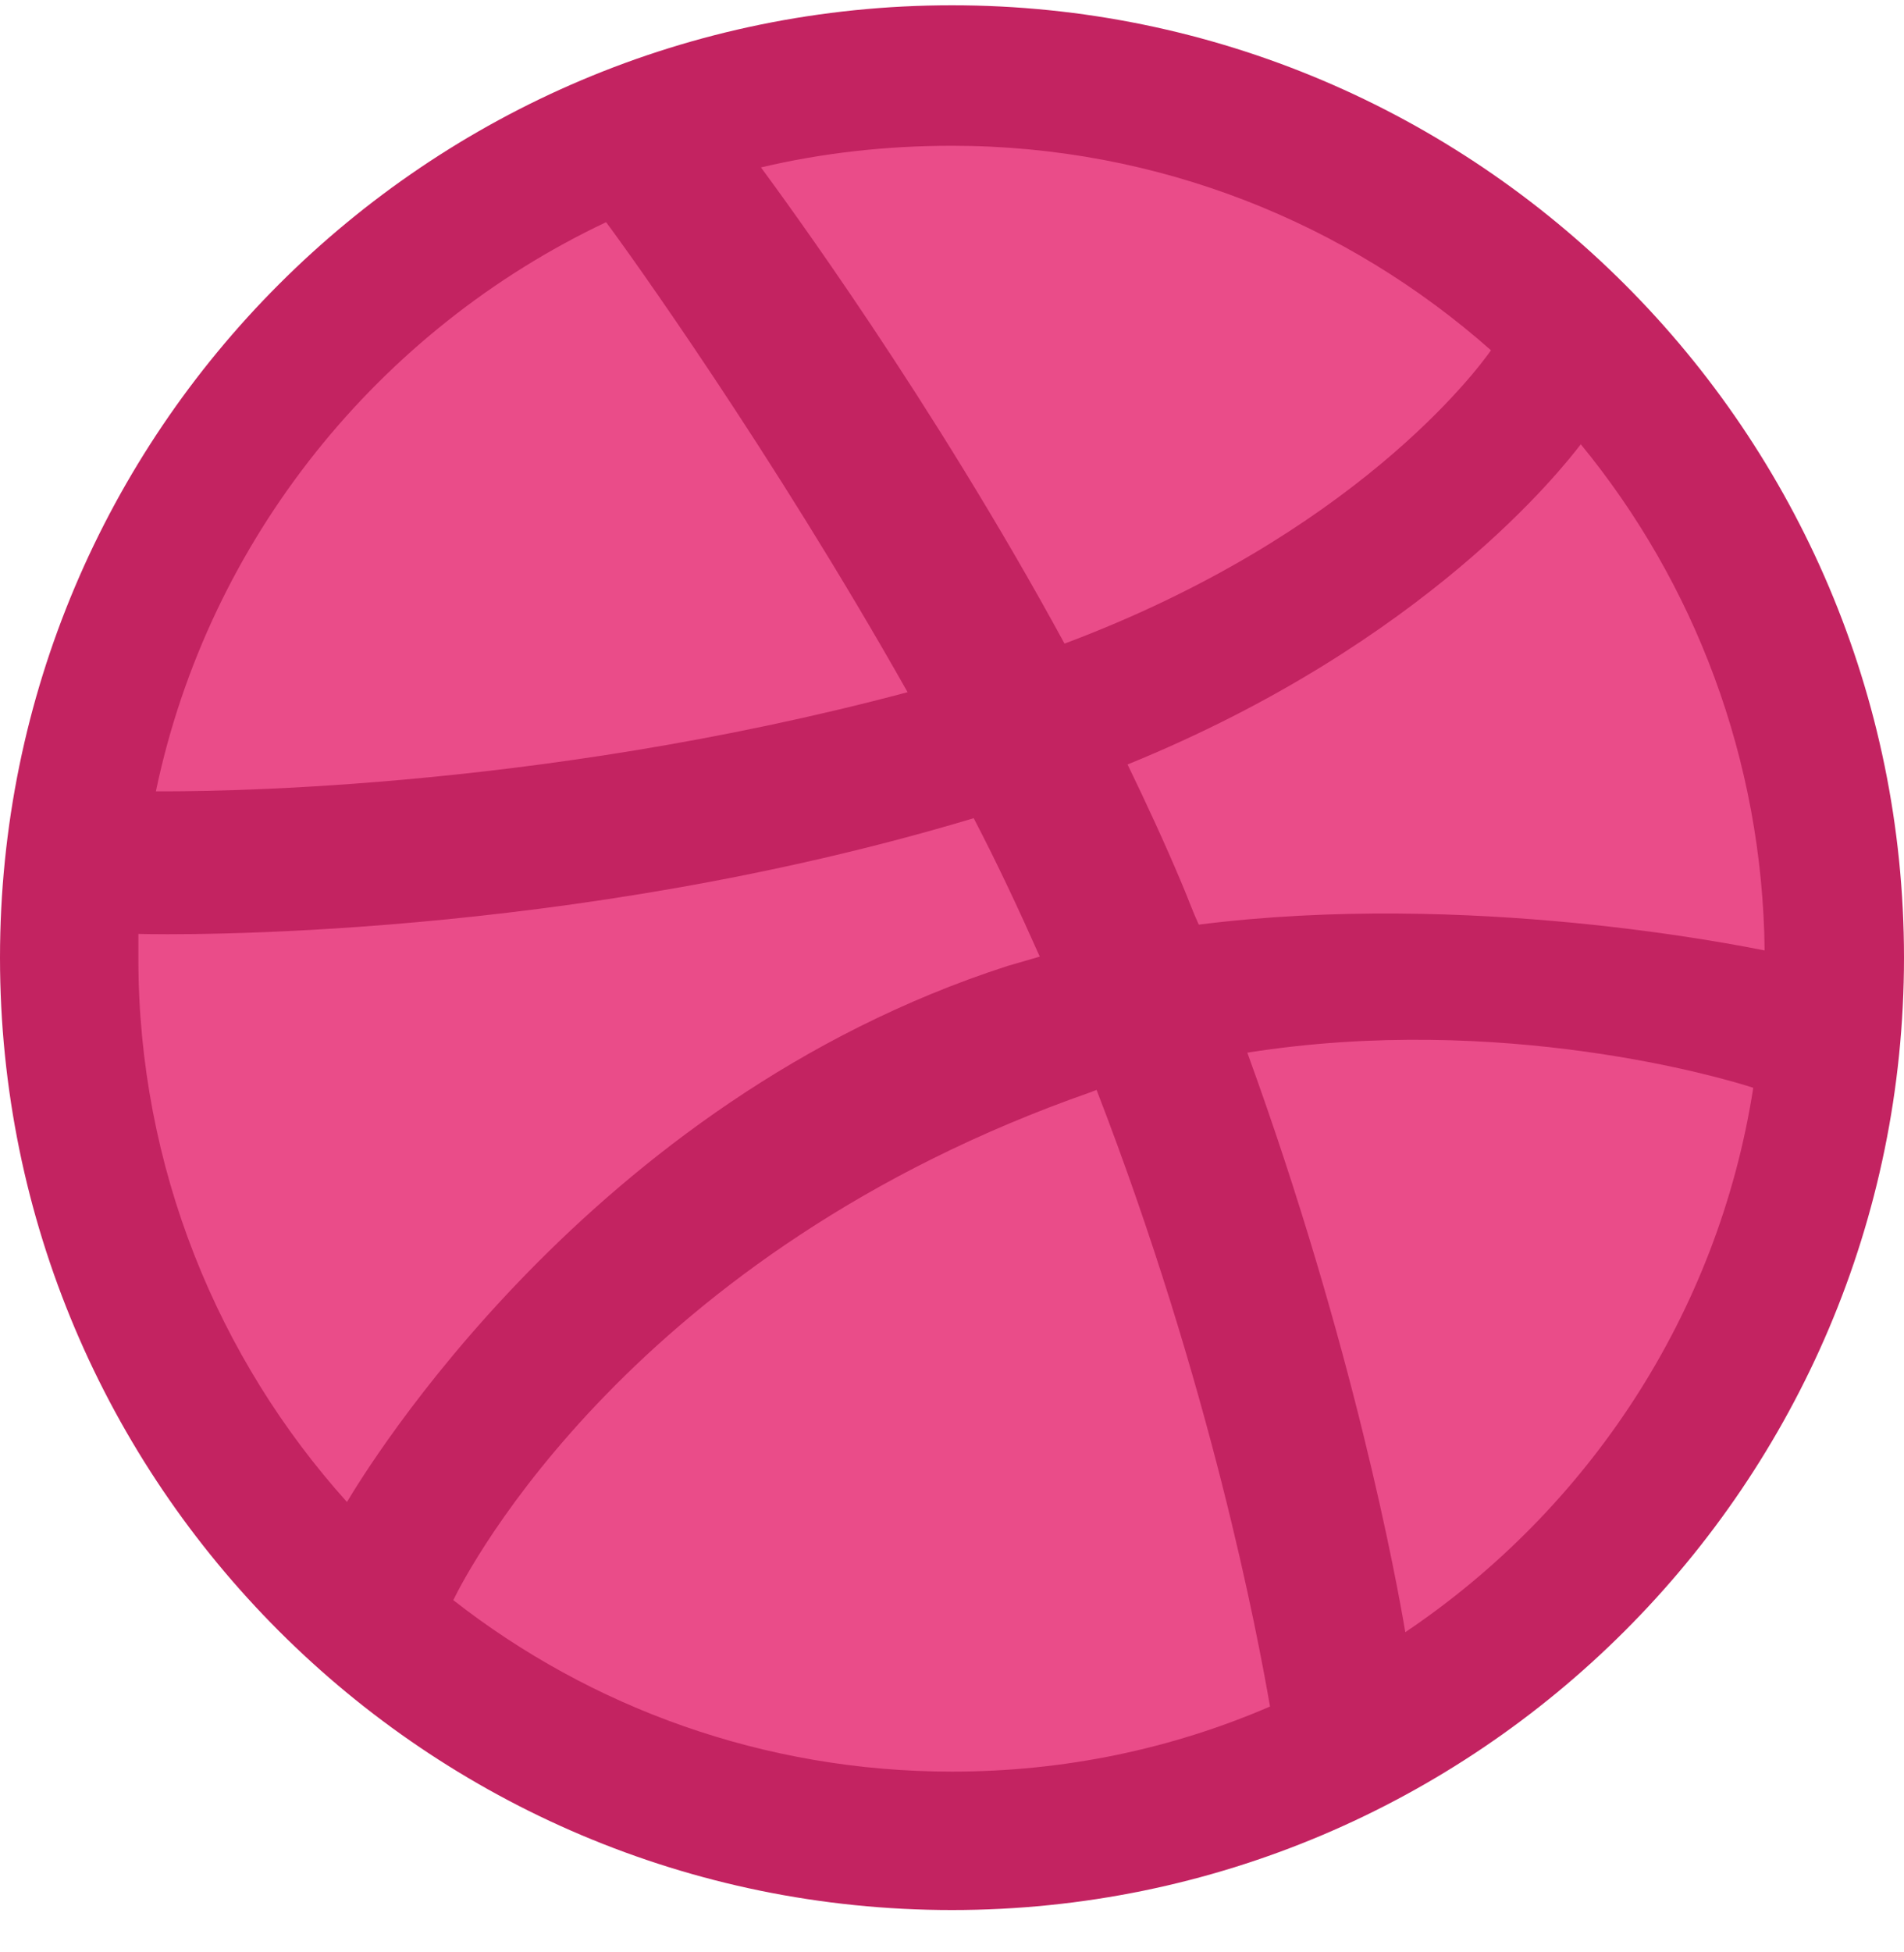 <svg width="40" height="41" viewBox="0 0 40 41" fill="none" xmlns="http://www.w3.org/2000/svg">
<g clip-path="url(#clip0_50_159)">
<path d="M20 39.311C30.604 39.311 39.2 30.715 39.2 20.111C39.2 9.507 30.604 0.911 20 0.911C9.396 0.911 0.8 9.507 0.8 20.111C0.8 30.715 9.396 39.311 20 39.311Z" fill="#EA4C89"/>
<path fill-rule="evenodd" clip-rule="evenodd" d="M20 0.111C8.959 0.111 0 9.07 0 20.111C0 31.152 8.959 40.111 20 40.111C31.02 40.111 40 31.152 40 20.111C40 9.07 31.02 0.111 20 0.111ZM33.21 9.33C35.596 12.236 37.028 15.946 37.072 19.959C36.508 19.85 30.868 18.701 25.184 19.417C25.054 19.135 24.946 18.831 24.816 18.527C24.469 17.703 24.078 16.857 23.688 16.054C29.978 13.495 32.842 9.807 33.21 9.33ZM20 3.061C24.338 3.061 28.308 4.688 31.323 7.356C31.02 7.79 28.438 11.239 22.364 13.516C19.566 8.375 16.464 4.167 15.987 3.516C17.267 3.213 18.612 3.061 20 3.061ZM12.733 4.666C13.189 5.273 16.226 9.503 19.067 14.536C11.085 16.662 4.035 16.618 3.275 16.618C4.382 11.325 7.961 6.922 12.733 4.666ZM2.907 20.132C2.907 19.959 2.907 19.785 2.907 19.612C3.644 19.634 11.931 19.742 20.456 17.182C20.954 18.137 21.41 19.113 21.844 20.089C21.627 20.154 21.388 20.219 21.171 20.284C12.364 23.126 7.679 30.892 7.289 31.542C4.577 28.527 2.907 24.514 2.907 20.132ZM20 37.204C16.052 37.204 12.408 35.859 9.523 33.603C9.826 32.974 13.297 26.293 22.928 22.931C22.972 22.909 22.994 22.909 23.037 22.887C25.445 29.113 26.421 34.341 26.681 35.837C24.62 36.727 22.364 37.204 20 37.204ZM29.523 34.276C29.349 33.234 28.438 28.245 26.204 22.106C31.562 21.26 36.247 22.649 36.833 22.844C36.095 27.594 33.362 31.694 29.523 34.276Z" fill="#C32361"/>
</g>
<defs>
<clipPath id="clip0_50_159">
<rect width="40" height="40" fill="white" transform="translate(0 0.111)"/>
</clipPath>
</defs>
</svg>
